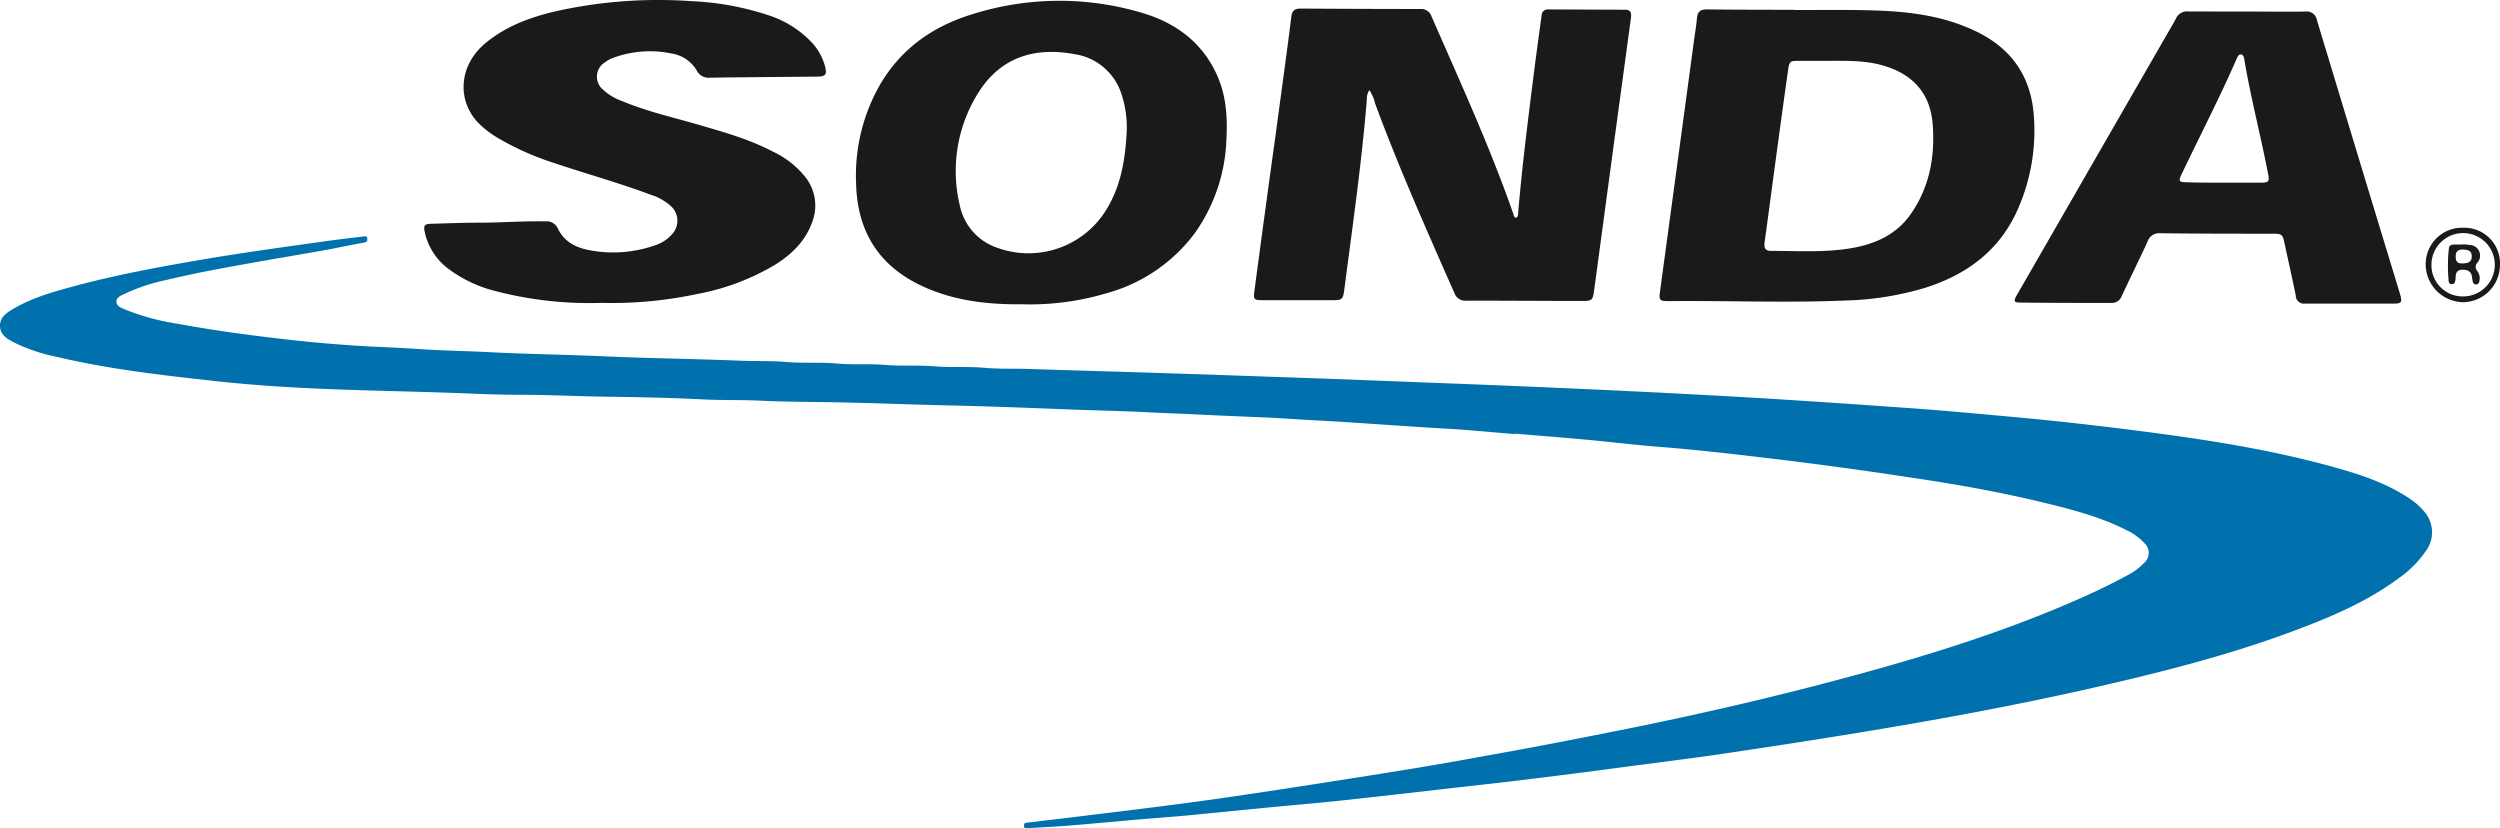 <svg id="Capa_1" data-name="Capa 1" xmlns="http://www.w3.org/2000/svg" viewBox="0 0 480.72 159.21"><defs><style>.cls-1{fill:#0071ad;}.cls-2{fill:#1a1a1a;}</style></defs><path class="cls-1" d="M291.23,83.47c-4.15-.33-8.29-.75-12.45-1-3.39-.19-6.79-.41-10.17-.64-5.25-.35-10.48-.73-15.73-1-3-.15-6.06-.39-9.09-.53-4-.18-7.92-.32-11.88-.52-3.79-.19-7.59-.32-11.38-.51-5.1-.26-10.21-.35-15.31-.55-7.66-.3-15.32-.6-23-.77-7.35-.16-14.69-.47-22-.6-4.67-.09-9.34-.07-14-.3-3.78-.19-7.55-.06-11.32-.26-6.08-.31-12.17-.43-18.25-.51-5.12-.06-10.22-.33-15.34-.36q-5.78,0-11.55-.27c-6-.24-12-.37-18-.55-4.66-.13-9.32-.29-14-.53-5.44-.28-10.89-.69-16.31-1.28C31.15,72.16,20.86,71,10.75,68.6a33.19,33.19,0,0,1-8-2.68c-1.34-.7-2.78-1.44-2.83-3.2s1.34-2.62,2.64-3.38C6.21,57.2,10.25,56.09,14.29,55c8-2.16,16.22-3.66,24.41-5.07,7.85-1.34,15.74-2.41,23.63-3.52,2.44-.35,4.89-.63,7.35-.92.33,0,.77-.23.86.33s-.13.73-.64.83c-2.79.51-5.56,1.1-8.35,1.6-4.34.77-8.69,1.49-13,2.26-5.57,1-11.14,2-16.65,3.33a35.83,35.83,0,0,0-7.82,2.57c-.75.37-1.81.68-1.77,1.63s1.1,1.21,1.86,1.55a45.8,45.8,0,0,0,10.1,2.7c7.14,1.31,14.32,2.26,21.53,3.07,5.19.58,10.37,1,15.58,1.28,3.2.14,6.39.29,9.58.51,4.37.29,8.74.34,13.11.57,7.29.38,14.59.46,21.89.79,8.79.4,17.6.49,26.39.85,3,.12,5.93,0,8.87.25,3.2.27,6.42,0,9.61.29s6.17,0,9.24.27,6.33,0,9.48.27,6.41,0,9.6.28c3,.27,6.08.12,9.12.24,6.08.22,12.16.37,18.23.56q8.4.26,16.78.54l23.22.81,13.72.53,14.09.54,11.89.49,12.38.56,10.42.5c4.89.26,9.78.51,14.67.79q6,.34,12,.73c3.94.26,7.88.51,11.83.79,4.67.33,9.34.64,14,1q9.87.83,19.72,1.77,7.8.77,15.58,1.73c14,1.73,28,3.68,41.67,7.46,5.18,1.43,10.28,3.09,14.8,6.12a12.16,12.16,0,0,1,2.57,2.23,6.06,6.06,0,0,1,.54,7.85,20.62,20.62,0,0,1-5.13,5.16c-5.69,4.25-12.12,7.09-18.7,9.6-13,5-26.54,8.43-40.13,11.53-14.88,3.39-29.89,6.14-45,8.62q-12.21,2-24.46,3.81c-6.56,1-13.15,1.81-19.73,2.67-7.33,1-14.67,1.92-22,2.81-5.82.7-11.65,1.3-17.48,2-5.58.62-11.15,1.27-16.73,1.86-4.26.44-8.53.8-12.79,1.21-5.47.53-10.94,1.09-16.41,1.61-2.93.27-5.87.47-8.8.72-4.39.38-8.77.8-13.16,1.16-2.74.22-5.49.36-8.24.52-.32,0-.79.15-.8-.45s.33-.58.72-.62l7.35-.87,12.28-1.5c4.82-.6,9.63-1.2,14.44-1.87,5.4-.75,10.8-1.56,16.19-2.39q10.51-1.61,21-3.3c6.35-1,12.7-2.16,19-3.3,8.36-1.5,16.7-3.13,25-4.8,12.39-2.5,24.72-5.3,36.95-8.48,17.29-4.5,34.39-9.56,50.75-16.86,2.82-1.26,5.59-2.61,8.31-4.08a12.28,12.28,0,0,0,3.43-2.51,2.54,2.54,0,0,0,.21-3.59l-.21-.21a11,11,0,0,0-3.44-2.48c-4.92-2.51-10.23-3.89-15.56-5.2-8.57-2.09-17.25-3.63-26-4.92Q355.38,90,343.46,88.53c-8.29-1-16.59-2-24.92-2.64-4.6-.37-9.18-.94-13.78-1.36s-9.13-.77-13.69-1.16Z" transform="translate(0.08 0)"/><path class="cls-2" d="M263.23,17.33a3,3,0,0,0-.48,1.78c-1,12.27-2.76,24.46-4.35,36.67-.23,1.74-.42,1.94-2.12,1.94q-6.84,0-13.66,0c-1.56,0-1.71-.18-1.5-1.7q2-15.11,4.1-30.19c1-7.53,2.07-15.06,3-22.59.15-1.18.64-1.6,1.79-1.59q11.52.07,23.05.08a2.09,2.09,0,0,1,2.13,1.43c5.46,12.51,11.16,24.92,15.68,37.83.12.32.15.87.56.85s.39-.63.42-1c.76-8.91,1.88-17.77,3-26.64.47-3.75,1-7.49,1.5-11.24a1.17,1.17,0,0,1,1.17-1.15h.13l14.75.06c1.18,0,1.25.73,1.12,1.66Q312,14.78,310.46,26.08q-2,14.85-4,29.7c-.27,2-.41,2.09-2.38,2.09-7.35,0-14.71-.06-22.07-.06a2.23,2.23,0,0,1-2.4-1.4c-5.33-12.09-10.71-24.15-15.29-36.55A7.39,7.39,0,0,0,263.23,17.33Z" transform="translate(0.08 0)"/><path class="cls-2" d="M115.51,58.24A71.22,71.22,0,0,1,95.32,56a25.21,25.21,0,0,1-9.4-4.48,11.94,11.94,0,0,1-4.32-6.87c-.28-1.27-.06-1.58,1.2-1.62,3.13-.09,6.26-.21,9.38-.21,4.19,0,8.36-.34,12.55-.25a2.4,2.4,0,0,1,2.5,1.45c1.22,2.52,3.54,3.65,6.15,4.11a24.26,24.26,0,0,0,12.61-1,7.27,7.27,0,0,0,3.36-2.33,3.78,3.78,0,0,0-.25-5A10.34,10.34,0,0,0,125,37.43c-6.06-2.27-12.31-4-18.42-6.05a53.36,53.36,0,0,1-11-4.9,17.65,17.65,0,0,1-3.91-3.08c-4-4.48-3.34-11,1.58-15.09,4.22-3.5,9.24-5.22,14.48-6.35A90.65,90.65,0,0,1,132.83.22a54.44,54.44,0,0,1,14.7,2.66,19.81,19.81,0,0,1,8.58,5.39,10.77,10.77,0,0,1,2.53,4.8c.27,1.18,0,1.58-1.24,1.66h-.24c-6.91.07-13.82.11-20.72.21a2.54,2.54,0,0,1-2.56-1.41,6.85,6.85,0,0,0-4.82-3.24,20.33,20.33,0,0,0-11.27.85,5.76,5.76,0,0,0-1.59.88,3.22,3.22,0,0,0-1,4.45,3.08,3.08,0,0,0,.63.72,10.47,10.47,0,0,0,3.73,2.25c4.75,2,9.75,3.11,14.66,4.54s9.78,2.79,14.31,5.17a17.45,17.45,0,0,1,6.33,5,8.81,8.81,0,0,1,1.28,8.43c-1.3,3.78-4,6.35-7.28,8.39A45.46,45.46,0,0,1,134,56.53,78.77,78.77,0,0,1,115.51,58.24Z" transform="translate(0.08 0)"/><path class="cls-2" d="M344.9,1.93c5.24,0,10.49-.09,15.73.09,6.4.22,12.72,1,18.65,3.73,7.05,3.18,11.1,8.54,11.71,16.33a37.42,37.42,0,0,1-3,18c-3.51,8.1-9.95,12.82-18.2,15.36a58.79,58.79,0,0,1-15.14,2.35c-11.26.47-22.52,0-33.77.11-1.91,0-2-.13-1.73-2.06q3.28-24.15,6.54-48.31c.18-1.33.41-2.65.53-4s.69-1.73,2-1.72c5.57.07,11.14.06,16.71.08Zm6.49,9.77H346c-1.93,0-2,0-2.29,2q-1.23,8.81-2.42,17.62c-.69,5.1-1.36,10.22-2.06,15.32-.13,1,.12,1.61,1.23,1.6,5.08,0,10.17.34,15.2-.48,4.81-.78,9.06-2.66,11.87-6.88C371,35.76,372,30,371.56,24s-3.72-9.65-9.4-11.36C358.62,11.58,355,11.7,351.39,11.7Z" transform="translate(0.08 0)"/><path class="cls-2" d="M196.51,58.51c-6.55.07-12.78-.64-18.67-3.23-8.65-3.8-13.05-10.46-13.3-19.91A35.17,35.17,0,0,1,169,16.52c4-7,10.13-11.38,17.68-13.72a55.6,55.6,0,0,1,33-.28c6.4,1.93,11.48,5.67,14.29,12,1.78,4,2,8.18,1.77,12.43a33.1,33.1,0,0,1-6,17.78,31.45,31.45,0,0,1-17,11.64A51.35,51.35,0,0,1,196.51,58.51Zm20.07-33.37a20.3,20.3,0,0,0-1-7,11.19,11.19,0,0,0-9-7.72c-7.53-1.39-14,.45-18.33,7.08a28.29,28.29,0,0,0-3.77,22,10.89,10.89,0,0,0,7.08,8.1A17.55,17.55,0,0,0,212,41.31C215.39,36.45,216.3,30.88,216.58,25.14Z" transform="translate(0.08 0)"/><path class="cls-2" d="M432,2.22c3.73,0,7.47.06,11.21,0a2,2,0,0,1,2.24,1.7q7.9,26.14,15.86,52.26c.06.19.12.39.17.58.37,1.35.19,1.62-1.21,1.62H443.19a1.59,1.59,0,0,1-1.81-1.33,1,1,0,0,1,0-.17c-.69-3.38-1.45-6.75-2.18-10.13-.35-1.65-.51-1.8-2.18-1.81-7.24,0-14.47,0-21.7-.09a2.32,2.32,0,0,0-2.43,1.55c-1.61,3.55-3.36,7-5,10.57a2,2,0,0,1-2,1.28c-5.82,0-11.63,0-17.44-.07-1.27,0-1.39-.26-.76-1.36L416.33,7.07c.67-1.16,1.37-2.31,2-3.5a2.31,2.31,0,0,1,2.35-1.37C424.41,2.22,428.23,2.21,432,2.22Zm-4.5,32.9h7.31c1.31,0,1.51-.28,1.26-1.56-1.41-7.38-3.34-14.66-4.59-22.08-.06-.39-.12-.88-.59-1s-.72.44-.89.83c-3.3,7.56-7.11,14.88-10.65,22.33-.53,1.13-.39,1.38.83,1.4,2.44.09,4.88.08,7.32.08Z" transform="translate(0.08 0)"/><path class="cls-2" d="M480.63,51a7.17,7.17,0,0,1-7.15,7.11,7.32,7.32,0,0,1-7.13-7.21,7,7,0,0,1,6.89-7.11h.33a6.86,6.86,0,0,1,7.07,6.63C480.64,50.63,480.64,50.83,480.63,51Zm-7.1,6a6.09,6.09,0,1,0-6.07-6.12A6,6,0,0,0,473.38,57h.15Z" transform="translate(0.08 0)"/><path class="cls-2" d="M473.23,47a8.34,8.34,0,0,1,1.58.1,2.05,2.05,0,0,1,2,2.14,2,2,0,0,1-.46,1.2,1.2,1.2,0,0,0-.07,1.68l0,0a2.31,2.31,0,0,1,.38,2,.67.67,0,0,1-.55.58.63.63,0,0,1-.7-.54,9,9,0,0,1-.17-1c-.18-1.08-.93-1.3-1.88-1.29s-1.24.59-1.25,1.43a3,3,0,0,1-.12.84.61.61,0,0,1-.61.5.56.56,0,0,1-.6-.5,30.33,30.33,0,0,1,.05-6.53c.06-.45.54-.58,1-.59h1.45Zm.37,1c-.92-.07-1.47.27-1.48,1.28s.34,1.39,1.27,1.37,1.77-.14,1.82-1.28S474.45,48,473.58,48Z" transform="translate(0.08 0)"/></svg>